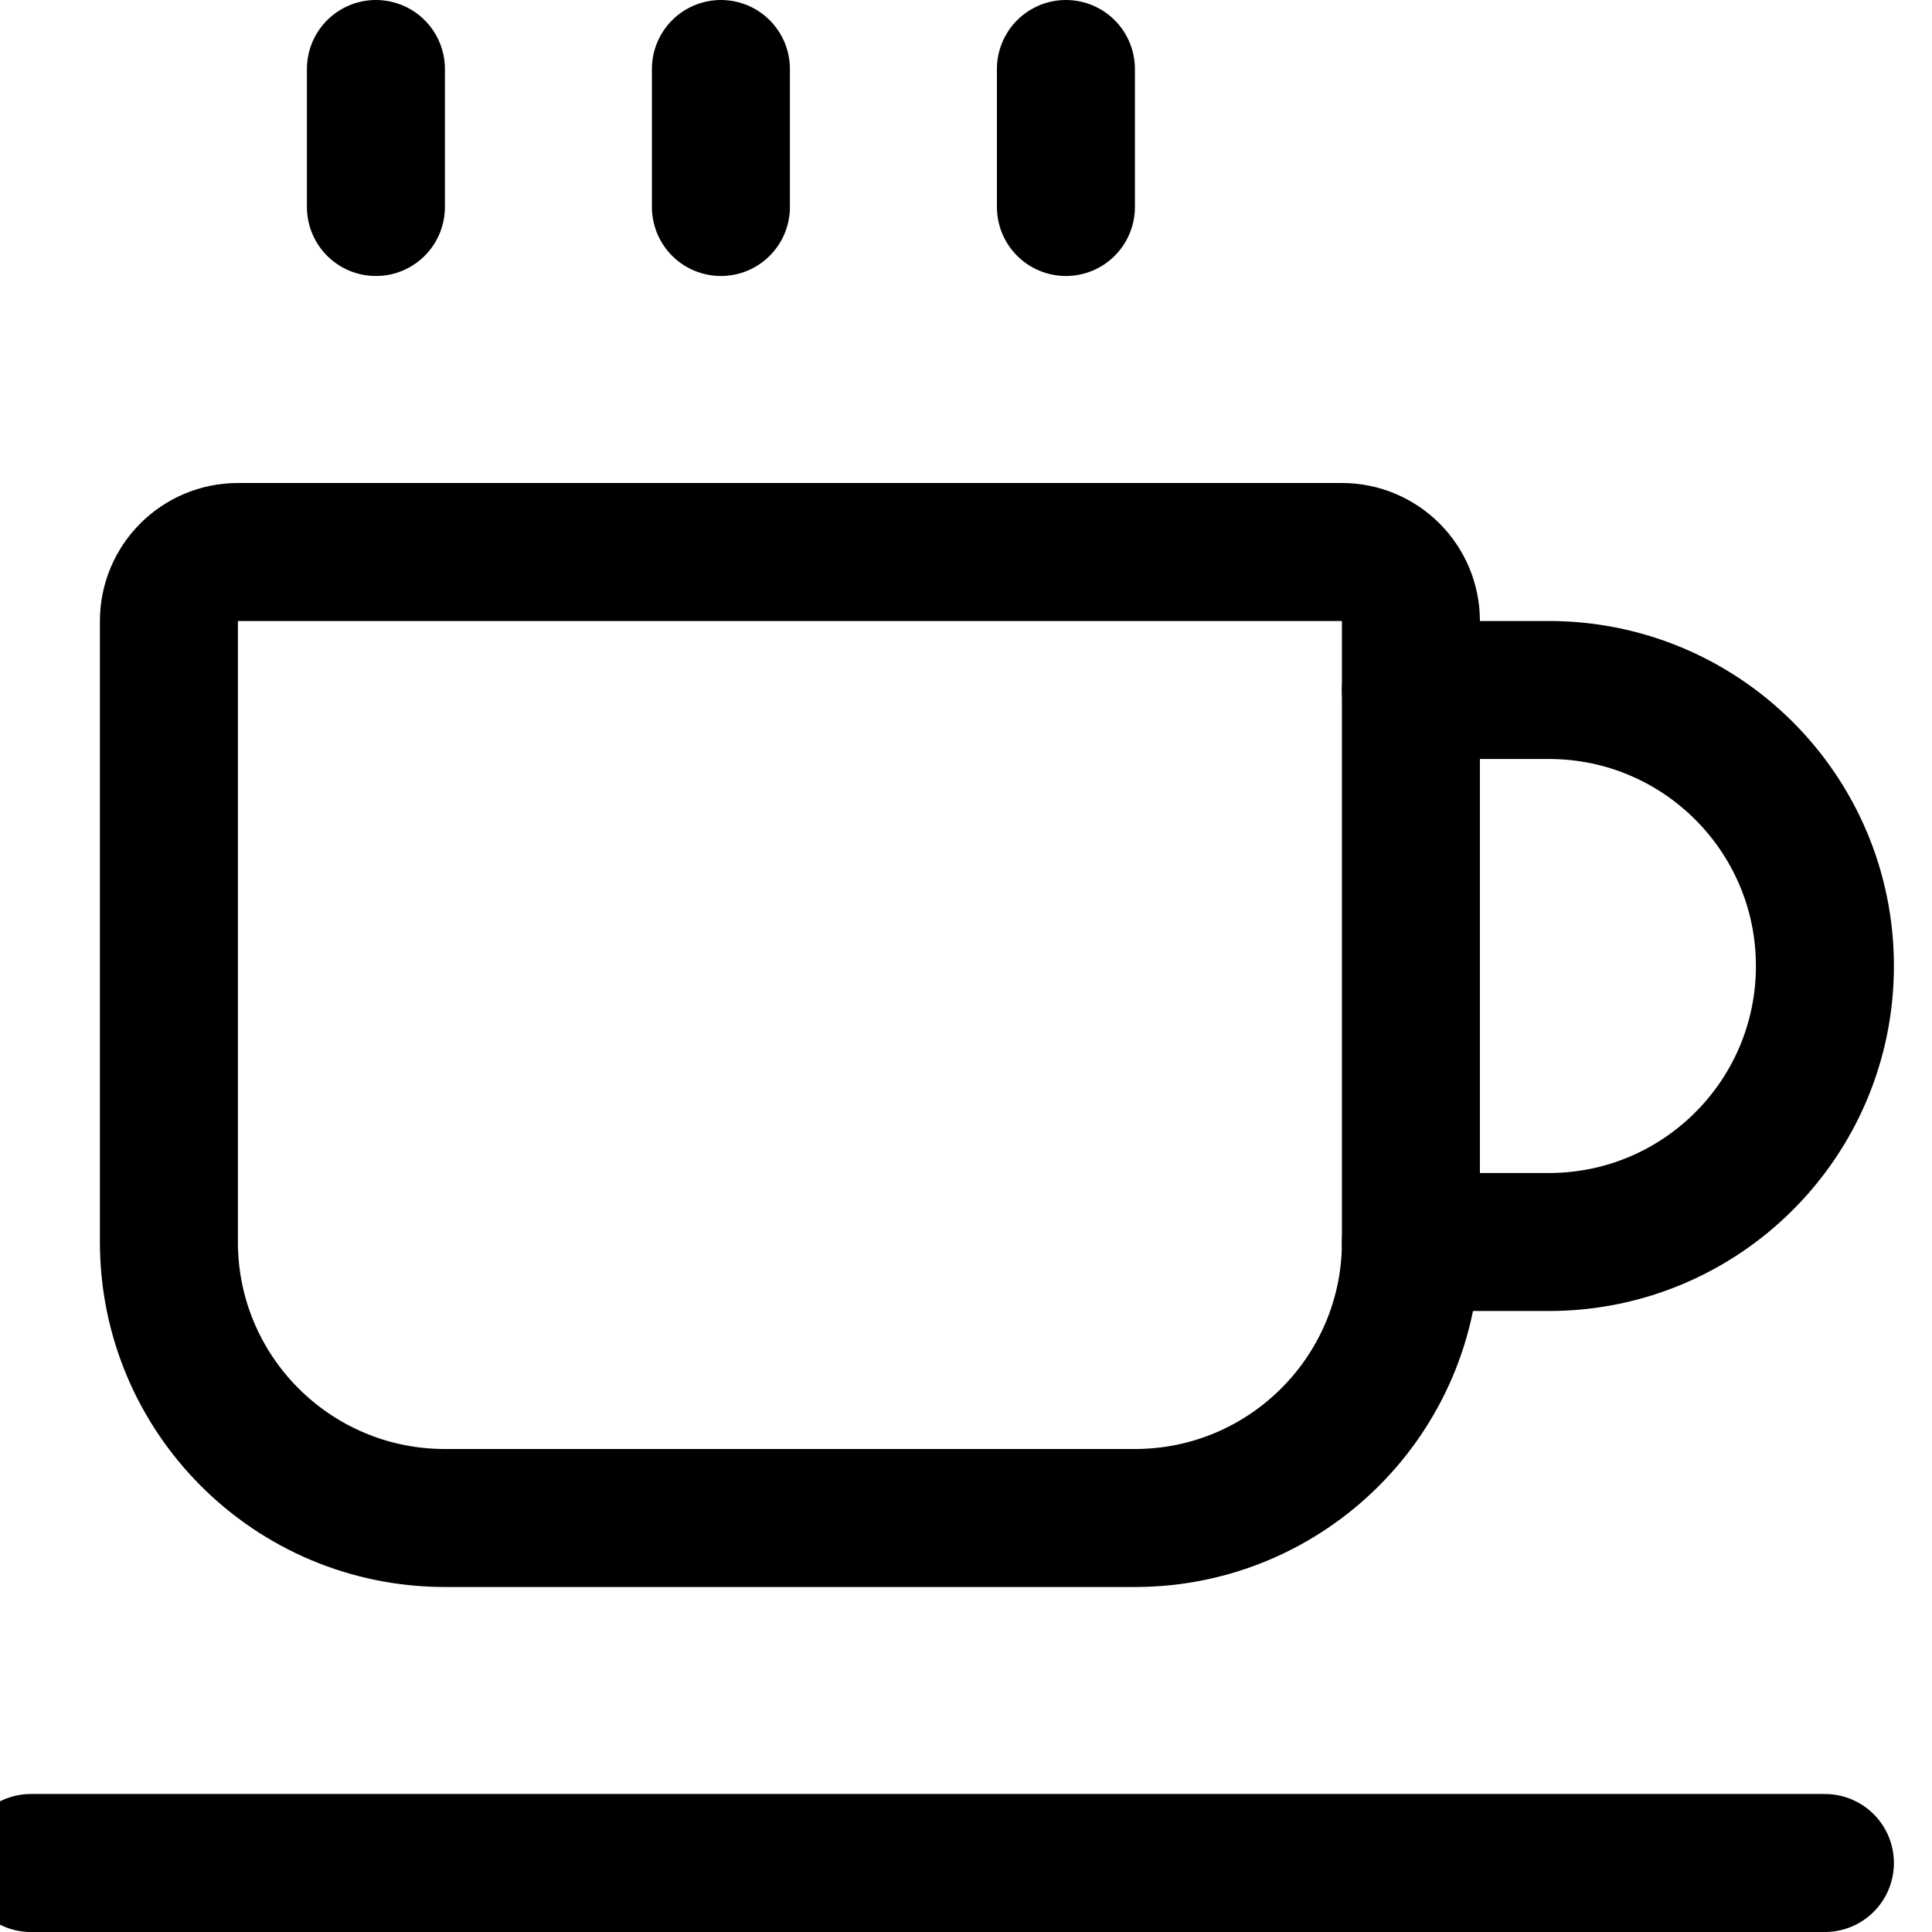 <svg xmlns="http://www.w3.org/2000/svg" width="14" height="14" viewBox="0 0 14 14"><g fill="none" fill-rule="evenodd" stroke-linecap="round" stroke-linejoin="round"><path stroke="#000001" d="M1.724,4 L9.724,4 C10,4 10.224,4.224 10.224,4.5 L10.224,9 C10.224,10.105 9.328,11 8.224,11 L3.224,11 C2.119,11 1.224,10.105 1.224,9 L1.224,4.5 C1.224,4.224 1.448,4 1.724,4 Z"/><line x1=".224" x2="13.224" y1="13.5" y2="13.5" stroke="#000001"/><path stroke="#000001" d="M10.224,5 L11.224,5 C12.328,5 13.224,5.895 13.224,7 L13.224,7 C13.224,8.105 12.328,9 11.224,9 L10.224,9"/><line x1="2.724" x2="2.724" y1=".5" y2="1.5" stroke="#000001"/><line x1="7.724" x2="7.724" y1=".5" y2="1.5" stroke="#000001"/><line x1="5.224" x2="5.224" y1=".5" y2="1.5" stroke="#000001"/></g></svg>